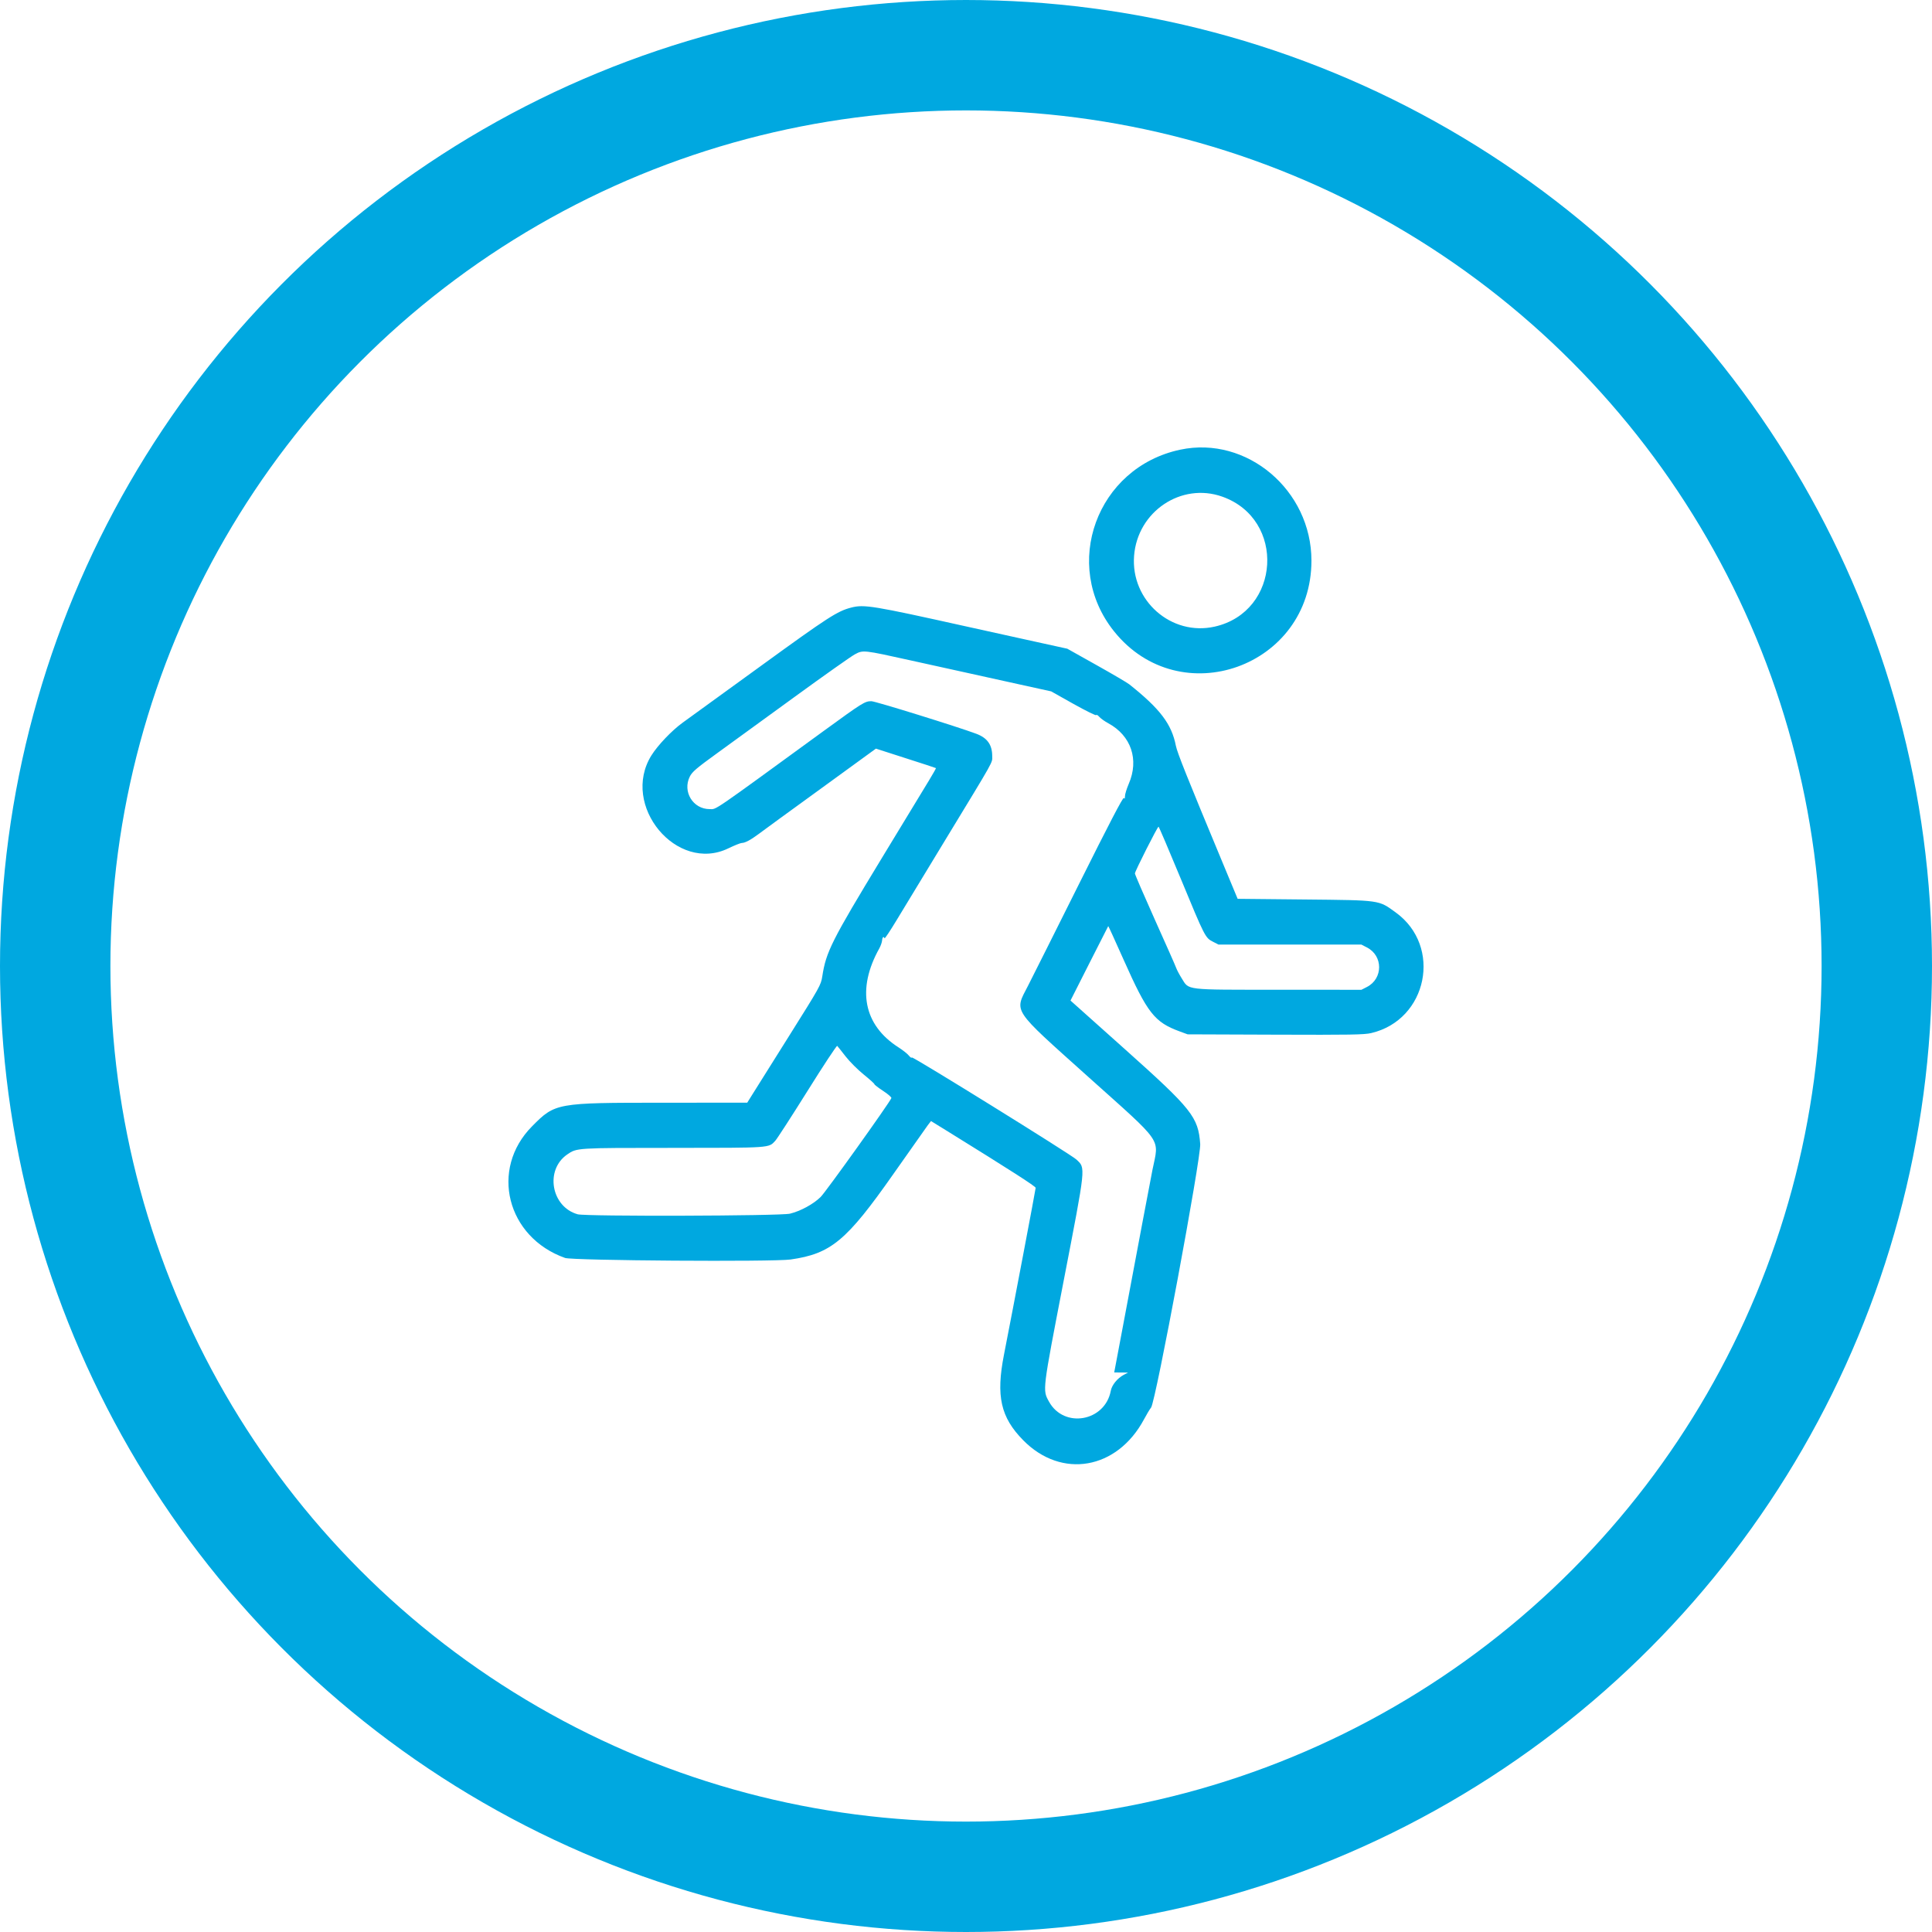 <svg width="35" height="35" viewBox="0 0 35 35" fill="none" xmlns="http://www.w3.org/2000/svg">
<circle cx="17.5" cy="17.5" r="16.5" stroke="#00A8E0" stroke-width="2"/>
<path fill-rule="evenodd" clip-rule="evenodd" d="M21.383 8.146C19.868 8.466 19.221 10.237 20.182 11.437C21.378 12.931 23.758 12.079 23.758 10.157C23.758 8.881 22.589 7.891 21.383 8.146ZM22.142 8.997C23.299 9.406 23.201 11.083 22.005 11.352C21.22 11.529 20.482 10.88 20.545 10.069C20.607 9.266 21.4 8.734 22.142 8.997ZM15.42 11.007C15.17 11.071 15.002 11.18 13.787 12.062C13.105 12.556 12.467 13.019 12.368 13.091C12.172 13.232 11.916 13.501 11.801 13.685C11.237 14.591 12.259 15.823 13.196 15.368C13.306 15.315 13.415 15.271 13.439 15.271C13.496 15.271 13.6 15.216 13.739 15.112C13.801 15.065 14.305 14.697 14.86 14.295L15.868 13.562L16.409 13.736C16.707 13.831 16.953 13.912 16.956 13.915C16.959 13.918 16.903 14.017 16.831 14.136C16.759 14.254 16.377 14.884 15.981 15.535C15.063 17.047 14.964 17.245 14.896 17.691C14.872 17.844 14.853 17.879 14.307 18.748C13.997 19.242 13.697 19.721 13.64 19.811L13.537 19.976L12.008 19.977C10.076 19.977 10.058 19.98 9.638 20.405C8.869 21.181 9.179 22.414 10.237 22.789C10.374 22.837 14.005 22.862 14.323 22.817C15.055 22.712 15.336 22.478 16.186 21.266C16.497 20.823 16.777 20.426 16.808 20.384L16.866 20.309L17.158 20.489C18.314 21.205 18.762 21.492 18.762 21.519C18.762 21.545 18.356 23.684 18.188 24.541C18.041 25.291 18.127 25.676 18.537 26.092C19.232 26.798 20.238 26.623 20.725 25.712C20.77 25.627 20.828 25.53 20.853 25.499C20.936 25.394 21.761 20.965 21.743 20.724C21.707 20.236 21.595 20.095 20.383 19.011L19.393 18.126L19.733 17.454C19.919 17.085 20.074 16.78 20.077 16.777C20.079 16.773 20.205 17.049 20.357 17.39C20.786 18.354 20.915 18.518 21.371 18.685L21.515 18.738L23.104 18.744C24.467 18.749 24.714 18.745 24.841 18.715C25.862 18.476 26.133 17.143 25.285 16.53C24.971 16.302 25.019 16.309 23.631 16.295L22.421 16.283L22.147 15.624C21.497 14.062 21.328 13.638 21.302 13.51C21.225 13.117 21.017 12.842 20.459 12.398C20.422 12.368 20.154 12.211 19.863 12.048L19.335 11.752L18.548 11.579C18.116 11.484 17.651 11.381 17.515 11.351C15.81 10.972 15.654 10.946 15.42 11.007ZM16.503 11.965C16.874 12.047 17.339 12.15 17.537 12.193C17.735 12.237 18.155 12.329 18.47 12.399L19.043 12.525L19.447 12.752C19.669 12.876 19.855 12.968 19.859 12.955C19.863 12.942 19.889 12.956 19.915 12.987C19.942 13.017 20.015 13.069 20.077 13.102C20.492 13.327 20.639 13.762 20.448 14.201C20.411 14.288 20.38 14.387 20.38 14.423C20.38 14.468 20.373 14.478 20.36 14.456C20.346 14.435 20.095 14.917 19.548 16.013C19.112 16.887 18.696 17.716 18.624 17.857C18.375 18.343 18.315 18.252 19.71 19.504C21.096 20.747 20.997 20.604 20.878 21.192C20.839 21.389 20.617 22.563 20.348 23.999C20.305 24.23 20.25 24.52 20.227 24.641L20.185 24.863L20.311 24.864L20.436 24.865L20.355 24.908C20.242 24.969 20.142 25.092 20.123 25.195C20.019 25.753 19.275 25.884 19.004 25.393C18.885 25.177 18.881 25.215 19.267 23.215C19.677 21.093 19.67 21.166 19.499 21.005C19.402 20.914 16.527 19.131 16.519 19.157C16.514 19.17 16.49 19.155 16.465 19.123C16.44 19.091 16.355 19.024 16.277 18.974C15.643 18.569 15.517 17.919 15.93 17.18C15.955 17.135 15.977 17.071 15.98 17.037C15.985 16.977 16.009 16.955 16.024 16.998C16.028 17.011 16.128 16.86 16.247 16.663C16.366 16.466 16.765 15.809 17.133 15.203C18.033 13.723 17.975 13.826 17.975 13.699C17.975 13.493 17.887 13.369 17.689 13.294C17.36 13.17 15.857 12.703 15.786 12.703C15.668 12.703 15.628 12.728 14.93 13.236C12.858 14.746 12.987 14.658 12.857 14.658C12.553 14.658 12.36 14.34 12.497 14.067C12.54 13.982 12.617 13.916 12.997 13.641C13.245 13.461 13.879 13.001 14.406 12.617C14.934 12.233 15.419 11.89 15.485 11.855C15.636 11.773 15.636 11.773 16.503 11.965ZM21.393 15.924C21.829 16.979 21.835 16.99 21.975 17.061L22.075 17.112H23.369H24.663L24.763 17.164C25.058 17.314 25.058 17.729 24.763 17.88L24.663 17.931L23.168 17.93C21.444 17.93 21.544 17.942 21.407 17.722C21.365 17.655 21.32 17.57 21.307 17.533C21.294 17.495 21.12 17.103 20.921 16.66C20.723 16.218 20.56 15.841 20.56 15.823C20.56 15.785 20.969 14.976 20.988 14.976C20.995 14.976 21.177 15.402 21.393 15.924ZM15.319 19.138C15.393 19.233 15.541 19.381 15.647 19.466C15.753 19.552 15.84 19.63 15.84 19.64C15.84 19.651 15.912 19.706 15.999 19.763C16.087 19.82 16.154 19.879 16.148 19.893C16.117 19.975 14.958 21.596 14.867 21.684C14.734 21.815 14.501 21.941 14.31 21.987C14.134 22.029 10.611 22.039 10.465 21.998C9.985 21.863 9.868 21.195 10.276 20.914C10.451 20.794 10.434 20.795 12.191 20.795C13.98 20.794 13.923 20.798 14.045 20.666C14.078 20.63 14.34 20.225 14.628 19.765C14.915 19.305 15.158 18.937 15.167 18.947C15.177 18.957 15.245 19.043 15.319 19.138Z" fill="#00A8E0"/>
</svg>
